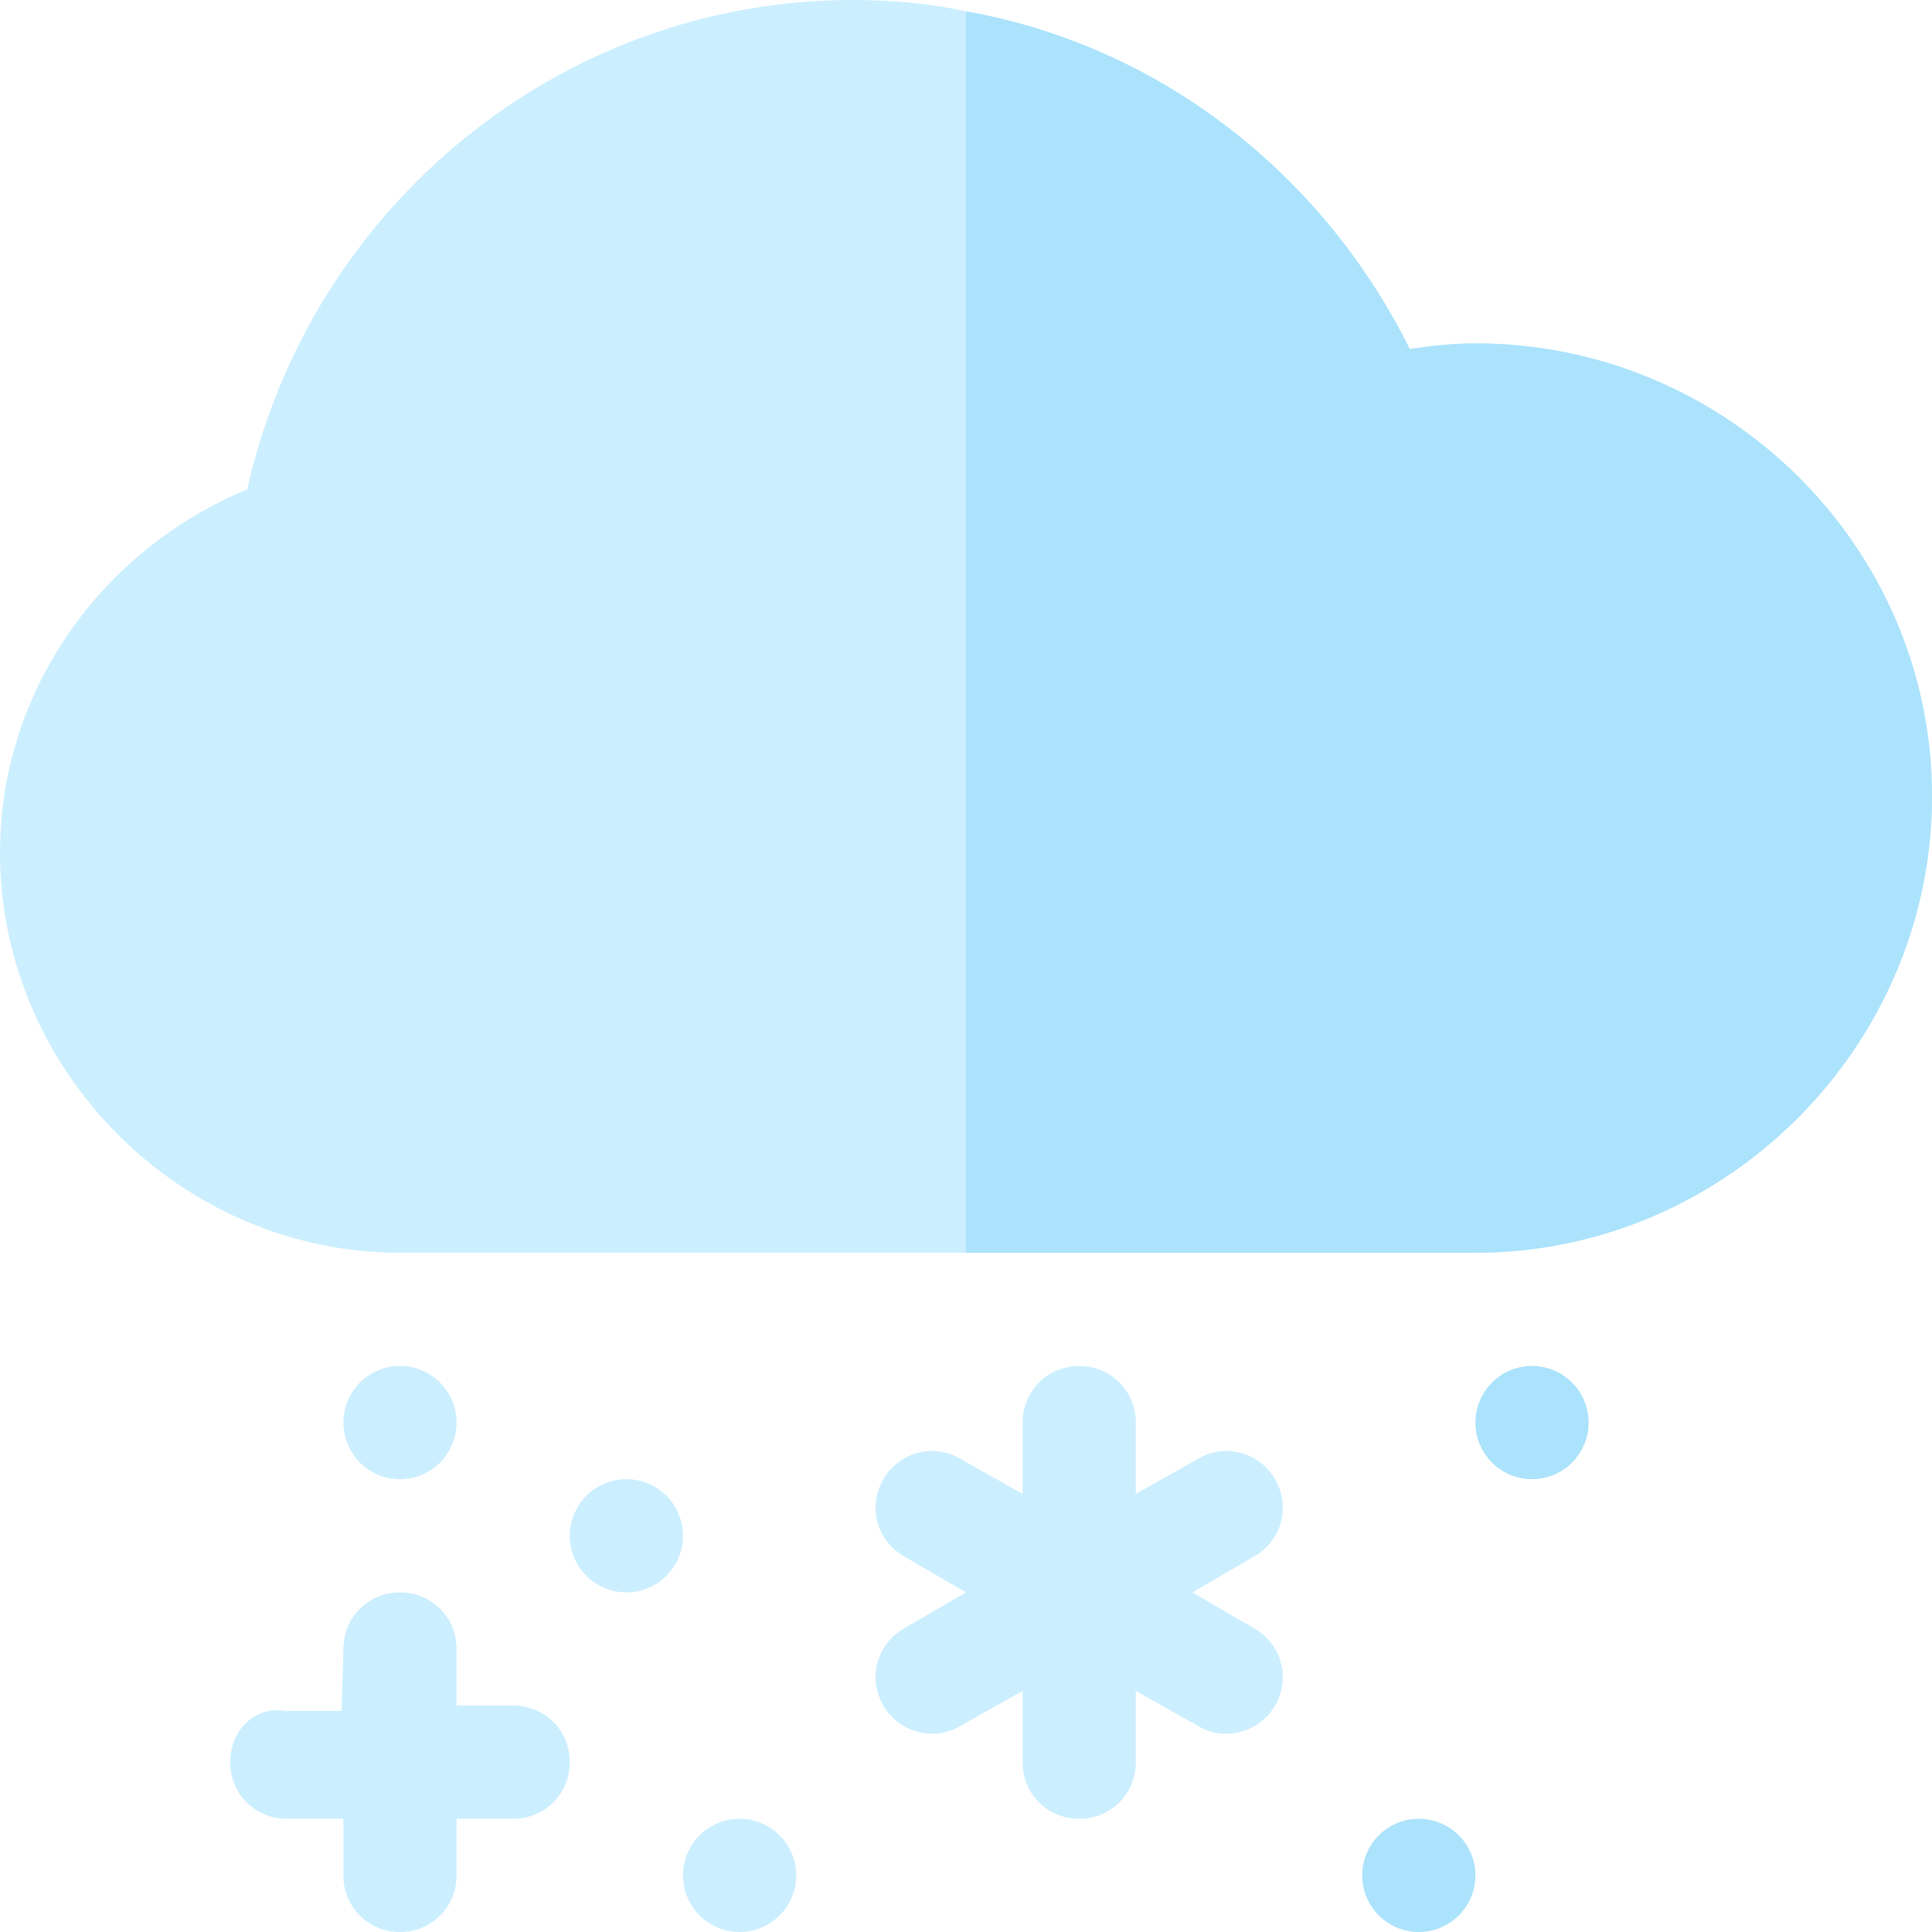<?xml version="1.0" standalone="no"?><!DOCTYPE svg PUBLIC "-//W3C//DTD SVG 1.1//EN" "http://www.w3.org/Graphics/SVG/1.1/DTD/svg11.dtd"><svg t="1618818238187" class="icon" viewBox="0 0 1024 1024" version="1.1" xmlns="http://www.w3.org/2000/svg" p-id="9683" xmlns:xlink="http://www.w3.org/1999/xlink" width="200" height="200"><defs><style type="text/css"></style></defs><path d="M782 182c-11.4 0-22.8 1.198-34.802 3C700.4 90.798 613.4 23.998 512 5.998 492.8 1.798 472.402 0 452 0 297.198 0 164.602 109.398 131.002 259.398 52.998 291.798 0 366.798 0 452c0 115.8 96.2 212 212 212h570c132.602 0 242-109.402 242-242 0-132.602-109.398-240-242-240z" fill="#CCEFFF" p-id="9684"></path><path d="M812 754m-30 0a30 30 0 1 0 60 0 30 30 0 1 0-60 0Z" fill="#ACE3FC" p-id="9685"></path><path d="M675.798 904c-8.398 14.4-26.998 19.2-40.8 10.8l-33-18.6V934c0 16.798-13.198 30-30 30s-30-13.202-30-30v-37.8l-33 18.6c-13.802 8.4-32.402 3.6-40.8-10.8-8.4-14.4-3.6-32.402 10.8-40.8L512 844l-33-19.2c-14.4-8.4-19.2-26.4-10.8-40.8 8.398-14.4 26.4-19.2 40.8-10.8l33 18.6V754c0-16.802 13.198-30 30-30s30 13.198 30 30v37.8l33-18.6c14.4-8.4 32.402-3.6 40.8 10.8 8.4 14.4 3.6 32.398-10.8 40.8L632 844l33 19.2c14.398 8.398 19.2 26.4 10.798 40.8z" fill="#CCEFFF" p-id="9686"></path><path d="M212 754m-30 0a30 30 0 1 0 60 0 30 30 0 1 0-60 0Z" fill="#CCEFFF" p-id="9687"></path><path d="M332 814m-30 0a30 30 0 1 0 60 0 30 30 0 1 0-60 0Z" fill="#CCEFFF" p-id="9688"></path><path d="M392 994m-30 0a30 30 0 1 0 60 0 30 30 0 1 0-60 0Z" fill="#CCEFFF" p-id="9689"></path><path d="M752 994m-30 0a30 30 0 1 0 60 0 30 30 0 1 0-60 0Z" fill="#ACE3FC" p-id="9690"></path><path d="M302 934c0 16.798-13.198 30-30 30h-30v30c0 16.798-13.198 30-30 30s-30-13.202-30-30v-30H152c-16.802 0-30-13.202-30-30 0-16.802 13.198-30 29.062-27.188h30L182 874c0-16.802 13.198-30 30-30s30 13.198 30 30v30h30c16.802 0 30 13.198 30 30z" fill="#CCEFFF" p-id="9691"></path><path d="M1024 422c0 132.598-109.398 242-242 242H512V5.998c101.4 18 188.4 84.8 235.198 179 12-1.802 23.4-3 34.802-3C914.602 182 1024 289.398 1024 422z" fill="#ACE3FC" p-id="9692"></path></svg>